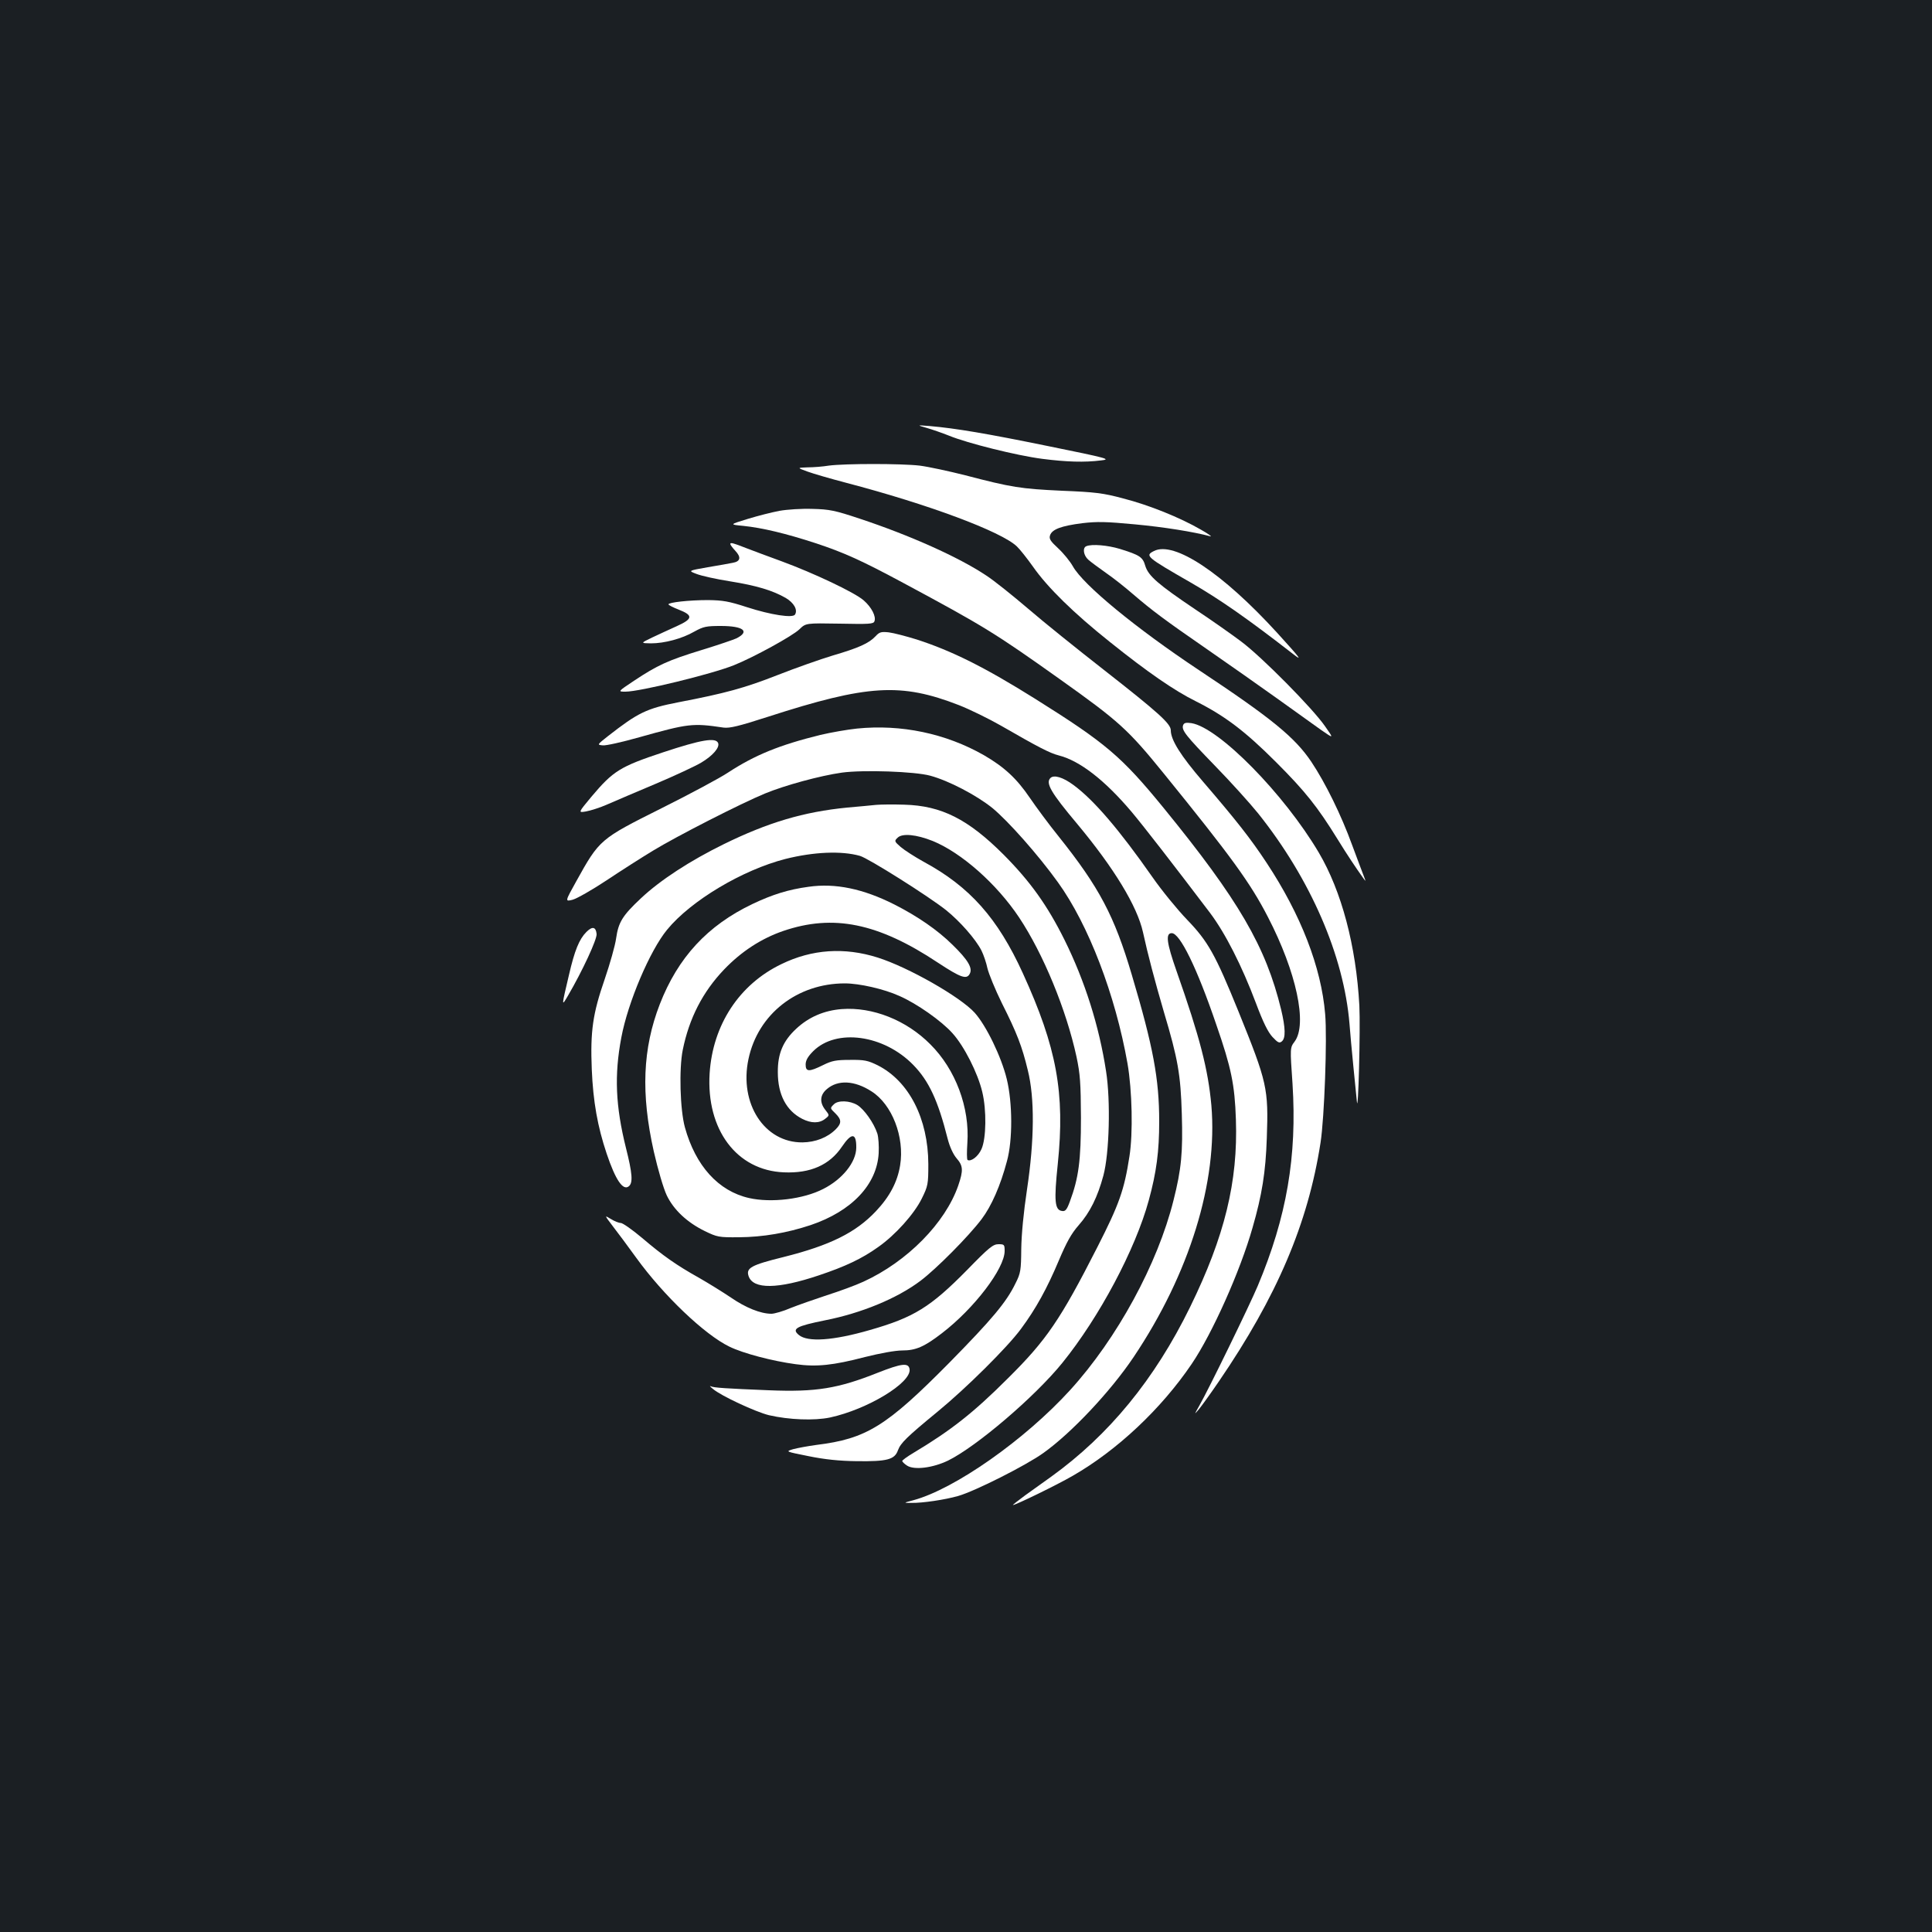 <?xml version="1.0" standalone="no"?>
<!DOCTYPE svg PUBLIC "-//W3C//DTD SVG 20010904//EN"
 "http://www.w3.org/TR/2001/REC-SVG-20010904/DTD/svg10.dtd">
<svg version="1.0" xmlns="http://www.w3.org/2000/svg"
 width="1000pt" height="1000pt" viewBox="0 0 1000 1000"
 preserveAspectRatio="xMidYMid meet">
<rect width="100%" height="100%" fill="#1b1f23"/>
<g transform="translate(0,1000) scale(0.1,-0.1)"
fill="#ffffff" stroke="none">
<path d="M4797 7785 c28 -8 80 -26 115 -40 95 -39 351 -103 483 -120 125 -16
218 -19 305 -8 52 6 35 11 -275 74 -318 65 -477 92 -615 104 -65 5 -65 5 -13
-10z"/>
<path d="M4290 7590 c-30 -5 -80 -9 -110 -9 -55 -2 -55 -2 0 -22 30 -11 120
-37 200 -58 424 -111 802 -252 883 -329 16 -15 53 -62 83 -104 76 -109 212
-242 399 -391 195 -156 332 -251 445 -307 151 -76 255 -155 415 -315 150 -150
214 -230 319 -400 50 -81 92 -144 132 -200 14 -19 14 -19 5 5 -6 14 -33 88
-62 165 -57 157 -139 323 -211 431 -85 127 -206 226 -583 476 -325 216 -598
440 -652 537 -14 25 -48 67 -75 92 -41 38 -49 50 -43 68 10 31 57 49 167 63
77 9 123 8 272 -6 151 -14 306 -39 391 -62 11 -3 -11 13 -50 35 -107 62 -268
127 -401 161 -104 28 -145 33 -319 40 -212 10 -258 17 -499 80 -83 21 -189 44
-236 50 -95 11 -386 11 -470 0z"/>
<path d="M4035 7356 c-38 -7 -113 -26 -165 -42 -95 -29 -95 -29 -22 -36 97
-10 219 -39 372 -89 149 -49 241 -91 455 -206 417 -224 474 -259 810 -498 308
-219 354 -261 539 -489 348 -429 448 -566 539 -743 147 -284 205 -554 138
-644 -24 -32 -24 -32 -11 -218 24 -376 -30 -690 -180 -1047 -44 -104 -253
-533 -302 -619 -27 -48 -28 -49 -3 -20 14 17 61 82 104 145 300 439 461 816
526 1235 20 128 35 541 24 666 -20 243 -126 515 -303 783 -83 126 -158 221
-329 420 -116 135 -167 216 -167 266 0 34 -63 91 -348 314 -133 104 -309 245
-390 315 -81 69 -178 147 -217 172 -142 95 -397 209 -657 295 -126 42 -155 48
-243 50 -55 2 -131 -3 -170 -10z"/>
<path d="M3780 7184 c0 -4 12 -20 26 -35 31 -33 27 -55 -13 -62 -15 -3 -74
-14 -130 -23 -102 -18 -102 -18 -57 -35 26 -10 103 -27 173 -38 137 -22 220
-47 288 -86 42 -25 63 -61 48 -86 -12 -19 -124 -2 -248 38 -95 31 -126 36
-202 37 -99 0 -205 -12 -205 -22 0 -4 24 -16 52 -27 77 -30 75 -48 -9 -86 -37
-17 -95 -43 -128 -59 -60 -29 -60 -29 -6 -30 70 0 161 24 225 61 47 26 62 29
137 29 117 0 152 -28 81 -64 -15 -7 -97 -35 -182 -61 -173 -53 -227 -78 -349
-159 -84 -56 -84 -56 -43 -56 73 0 447 91 561 137 100 40 303 151 339 186 33
32 33 32 208 29 152 -3 175 -2 180 12 10 25 -15 73 -55 108 -46 41 -260 142
-426 203 -71 26 -152 56 -180 67 -69 27 -85 32 -85 22z"/>
<path d="M5623 7173 c-21 -8 -15 -48 10 -70 12 -11 53 -41 91 -68 38 -26 101
-76 140 -110 98 -84 160 -131 386 -287 107 -74 269 -188 360 -253 91 -65 194
-139 229 -164 65 -45 65 -45 20 19 -63 92 -328 360 -434 439 -49 37 -157 113
-240 168 -190 128 -241 172 -257 224 -13 46 -29 56 -132 88 -63 19 -144 26
-173 14z"/>
<path d="M5973 7148 c-48 -24 -40 -31 188 -162 153 -88 296 -188 533 -372 50
-39 37 -22 -83 110 -284 311 -534 477 -638 424z"/>
<path d="M4531 6706 c-34 -36 -88 -60 -221 -99 -63 -19 -191 -64 -285 -101
-171 -67 -269 -94 -514 -141 -165 -32 -209 -54 -364 -175 -57 -45 -57 -45 -27
-48 16 -2 101 17 189 42 254 71 275 74 436 50 32 -4 78 7 230 56 517 167 688
177 989 60 56 -22 154 -70 217 -106 191 -110 252 -142 299 -154 110 -28 239
-129 377 -292 63 -75 215 -271 406 -523 79 -105 165 -274 238 -468 37 -99 62
-149 85 -174 28 -30 36 -34 49 -23 20 17 19 68 -4 165 -79 325 -219 566 -608
1043 -219 268 -300 336 -665 565 -262 164 -431 248 -613 307 -55 17 -120 34
-145 37 -39 4 -48 2 -69 -21z"/>
<path d="M6124 6247 c-10 -26 13 -54 165 -211 81 -83 181 -194 223 -246 271
-339 444 -737 473 -1090 3 -41 12 -140 20 -220 8 -80 16 -161 18 -180 7 -86
19 378 13 495 -17 310 -92 592 -210 792 -179 303 -517 647 -659 670 -28 4 -38
2 -43 -10z"/>
<path d="M4436 6229 c-49 -5 -135 -20 -190 -33 -211 -52 -339 -104 -478 -195
-42 -28 -197 -111 -345 -185 -318 -159 -320 -161 -440 -377 -59 -106 -59 -106
-19 -96 22 6 101 51 175 100 75 50 183 119 241 154 121 74 456 245 580 296
102 42 284 92 398 108 111 15 377 6 457 -16 96 -26 237 -100 320 -166 82 -67
239 -244 341 -386 158 -219 297 -582 360 -938 24 -139 29 -361 10 -480 -27
-175 -53 -248 -166 -470 -192 -377 -264 -482 -464 -680 -179 -179 -296 -270
-488 -385 -32 -19 -58 -38 -58 -42 0 -4 11 -15 25 -24 37 -24 133 -12 212 26
148 73 449 330 591 505 192 237 379 589 448 842 40 146 54 254 54 408 0 221
-31 387 -142 760 -90 304 -168 452 -378 715 -51 63 -118 154 -150 201 -68 100
-132 159 -237 220 -198 113 -429 161 -657 138z"/>
<path d="M3432 6106 c-223 -74 -258 -96 -371 -230 -69 -83 -69 -83 -28 -76 23
4 74 20 112 37 39 17 151 65 251 107 99 42 204 91 234 109 60 36 96 78 87 101
-12 30 -86 18 -285 -48z"/>
<path d="M5437 5973 c-26 -26 2 -75 139 -238 190 -228 310 -425 340 -560 25
-115 61 -251 108 -412 73 -244 87 -325 93 -529 6 -198 -2 -285 -43 -447 -82
-329 -292 -715 -535 -982 -234 -257 -597 -512 -811 -570 -53 -14 -53 -14 -10
-14 56 -1 172 16 242 36 87 25 349 157 440 222 146 104 348 319 467 496 290
432 437 908 403 1304 -17 186 -59 350 -180 694 -52 148 -58 197 -25 197 42 0
130 -178 231 -475 77 -222 95 -309 101 -490 11 -321 -58 -604 -237 -970 -183
-374 -420 -663 -720 -879 -36 -26 -96 -69 -134 -96 -38 -28 -66 -50 -63 -50
14 0 226 103 309 151 230 132 458 346 616 579 107 158 251 480 315 705 49 170
68 287 74 465 9 257 2 287 -146 653 -121 298 -158 364 -267 477 -50 52 -131
151 -179 220 -172 246 -304 400 -409 477 -54 40 -101 54 -119 36z"/>
<path d="M4535 5834 c-22 -2 -89 -9 -150 -14 -225 -22 -410 -77 -640 -190
-173 -85 -327 -185 -427 -279 -96 -90 -117 -124 -129 -208 -5 -37 -32 -132
-59 -211 -62 -179 -75 -269 -67 -467 7 -167 30 -296 77 -436 46 -137 85 -194
115 -169 22 18 18 67 -15 198 -54 217 -61 377 -24 572 34 182 148 450 237 558
124 151 390 309 612 366 147 37 291 43 386 16 43 -12 354 -208 446 -281 72
-58 153 -150 183 -209 11 -22 25 -63 31 -92 7 -29 40 -110 75 -181 77 -153
104 -222 134 -347 36 -144 34 -362 -4 -615 -18 -119 -29 -235 -30 -310 -1
-110 -3 -125 -30 -178 -47 -97 -120 -184 -340 -408 -328 -332 -431 -396 -691
-428 -44 -6 -98 -16 -120 -22 -40 -12 -40 -12 80 -36 83 -17 160 -25 250 -26
157 -2 196 8 213 57 14 37 44 67 207 201 145 119 359 331 429 426 78 105 136
211 197 356 39 92 64 138 102 181 59 67 98 146 128 257 31 115 38 388 14 540
-36 235 -110 468 -215 680 -89 179 -177 302 -315 441 -184 184 -322 254 -515
259 -58 2 -123 1 -145 -1z m293 -187 c149 -61 331 -222 447 -396 125 -188 244
-477 297 -721 19 -90 22 -135 23 -315 0 -222 -12 -312 -57 -433 -16 -44 -24
-53 -41 -50 -38 5 -42 52 -22 243 38 367 -5 603 -181 988 -130 285 -275 448
-514 577 -45 25 -98 59 -118 76 -33 29 -34 31 -16 48 24 24 97 17 182 -17z"/>
<path d="M4185 5410 c-104 -14 -187 -40 -290 -89 -233 -111 -386 -277 -480
-519 -89 -230 -98 -463 -31 -762 22 -96 50 -191 67 -227 36 -75 105 -140 197
-185 64 -31 72 -33 177 -32 124 1 247 22 371 63 213 72 343 210 352 372 2 37
-1 83 -7 102 -18 55 -68 125 -103 147 -39 24 -101 26 -122 4 -20 -20 -21 -19
9 -48 31 -31 32 -50 1 -81 -43 -43 -105 -67 -172 -68 -197 -2 -329 201 -280
431 49 233 252 392 499 392 75 0 203 -29 282 -65 90 -39 219 -130 275 -193 60
-66 131 -206 154 -303 23 -94 21 -242 -4 -297 -17 -38 -54 -66 -72 -56 -4 3
-4 42 -1 87 13 184 -61 382 -192 512 -124 125 -299 194 -458 182 -91 -7 -171
-41 -236 -102 -68 -63 -96 -129 -95 -225 0 -116 44 -199 126 -241 47 -24 89
-24 119 0 23 18 23 18 1 46 -31 39 -28 78 8 108 57 49 143 45 231 -12 106 -67
172 -236 148 -383 -14 -86 -54 -162 -126 -238 -104 -110 -237 -176 -476 -236
-170 -42 -197 -57 -182 -100 24 -68 150 -67 364 5 137 46 222 86 306 146 90
63 187 172 226 251 32 65 34 74 34 179 -1 235 -100 429 -262 511 -51 25 -69
29 -143 28 -72 0 -94 -4 -140 -27 -73 -36 -90 -35 -90 3 0 21 11 41 39 69 119
119 365 86 518 -71 81 -83 128 -184 178 -382 11 -43 29 -81 46 -101 34 -39 36
-62 9 -141 -67 -194 -264 -394 -491 -498 -41 -19 -126 -50 -189 -70 -63 -21
-147 -50 -187 -66 -39 -17 -85 -30 -100 -30 -56 0 -133 31 -210 84 -43 29
-116 74 -163 101 -120 67 -189 116 -296 207 -51 43 -101 78 -111 78 -10 0 -33
9 -52 21 -33 20 -33 20 11 -38 25 -32 79 -105 121 -163 141 -195 354 -398 482
-460 71 -35 224 -75 343 -91 109 -15 194 -6 359 37 80 20 157 34 193 34 70 0
114 19 205 89 167 128 325 335 325 426 0 33 -2 35 -32 35 -28 0 -49 -17 -162
-133 -190 -193 -276 -246 -503 -311 -190 -55 -322 -64 -368 -26 -39 32 -14 46
135 76 188 37 373 113 495 205 83 63 247 228 316 319 51 68 97 172 131 300 30
109 29 302 -1 425 -28 115 -106 276 -166 343 -74 82 -344 236 -503 286 -171
54 -339 43 -497 -34 -219 -105 -356 -315 -372 -566 -18 -291 140 -502 384
-512 138 -6 237 38 301 133 50 74 75 72 74 -6 -1 -75 -72 -163 -171 -213 -103
-53 -269 -73 -384 -47 -159 36 -277 167 -332 366 -25 91 -31 303 -11 401 33
163 103 300 214 416 89 93 192 160 305 199 260 89 492 42 802 -164 117 -77
148 -88 164 -58 17 30 -9 73 -89 151 -78 77 -182 148 -300 208 -162 82 -307
112 -445 92z"/>
<path d="M3035 5176 c-37 -37 -61 -96 -90 -222 -39 -165 -39 -165 -6 -109 76
130 152 294 149 321 -4 37 -22 41 -53 10z"/>
<path d="M4544 2895 c-206 -82 -320 -101 -564 -91 -222 9 -287 13 -302 21 -7
4 -2 -3 12 -14 42 -36 221 -119 290 -136 104 -24 234 -29 316 -12 194 42 422
180 412 250 -5 35 -42 30 -164 -18z"/>
</g>
</svg>

